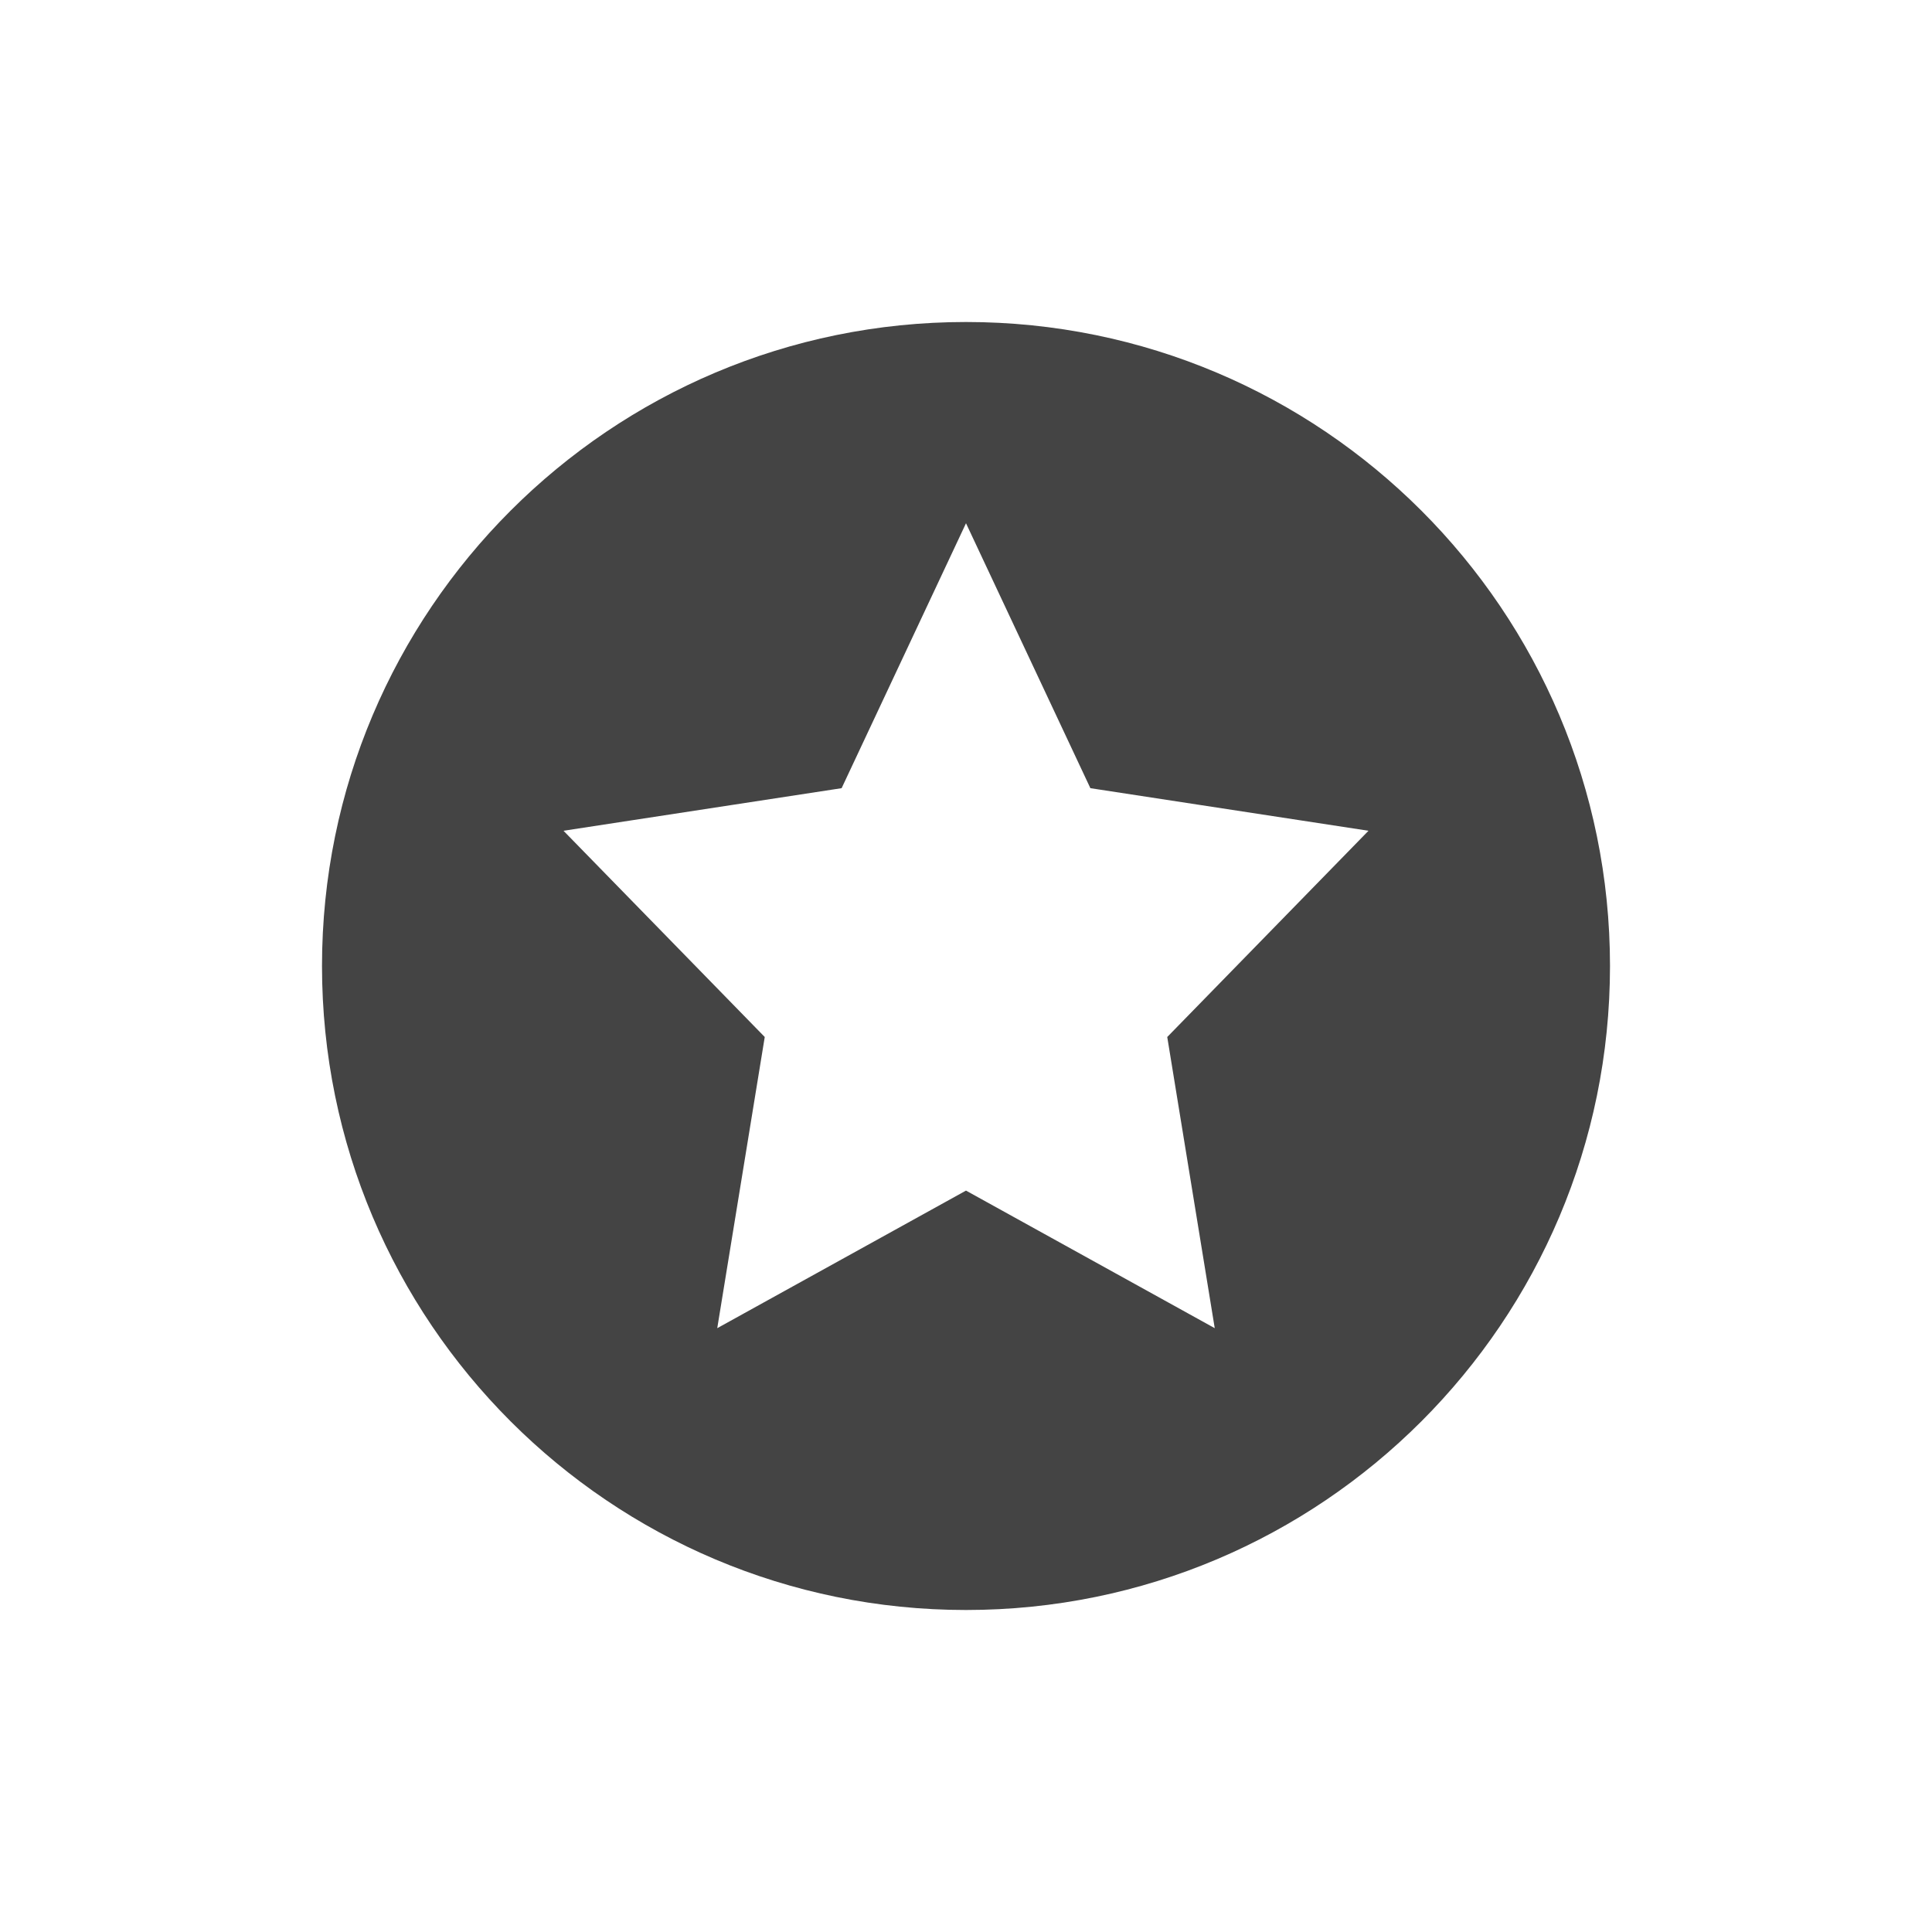 <svg height="24" width="24" xmlns="http://www.w3.org/2000/svg">
  <path d="m12 4c-4.418 0-8 3.582-8 8 0 4.418 3.582 8 8 8 4.418 0 8-3.582 8-8s-3.582-8-8-8zm0 2.5 1.545 3.291 3.455.529-2.5 2.562.59 3.617-3.09-1.709-3.09 1.709.59-3.617-2.5-2.562 3.455-.529z" fill="#444"/>
</svg>
